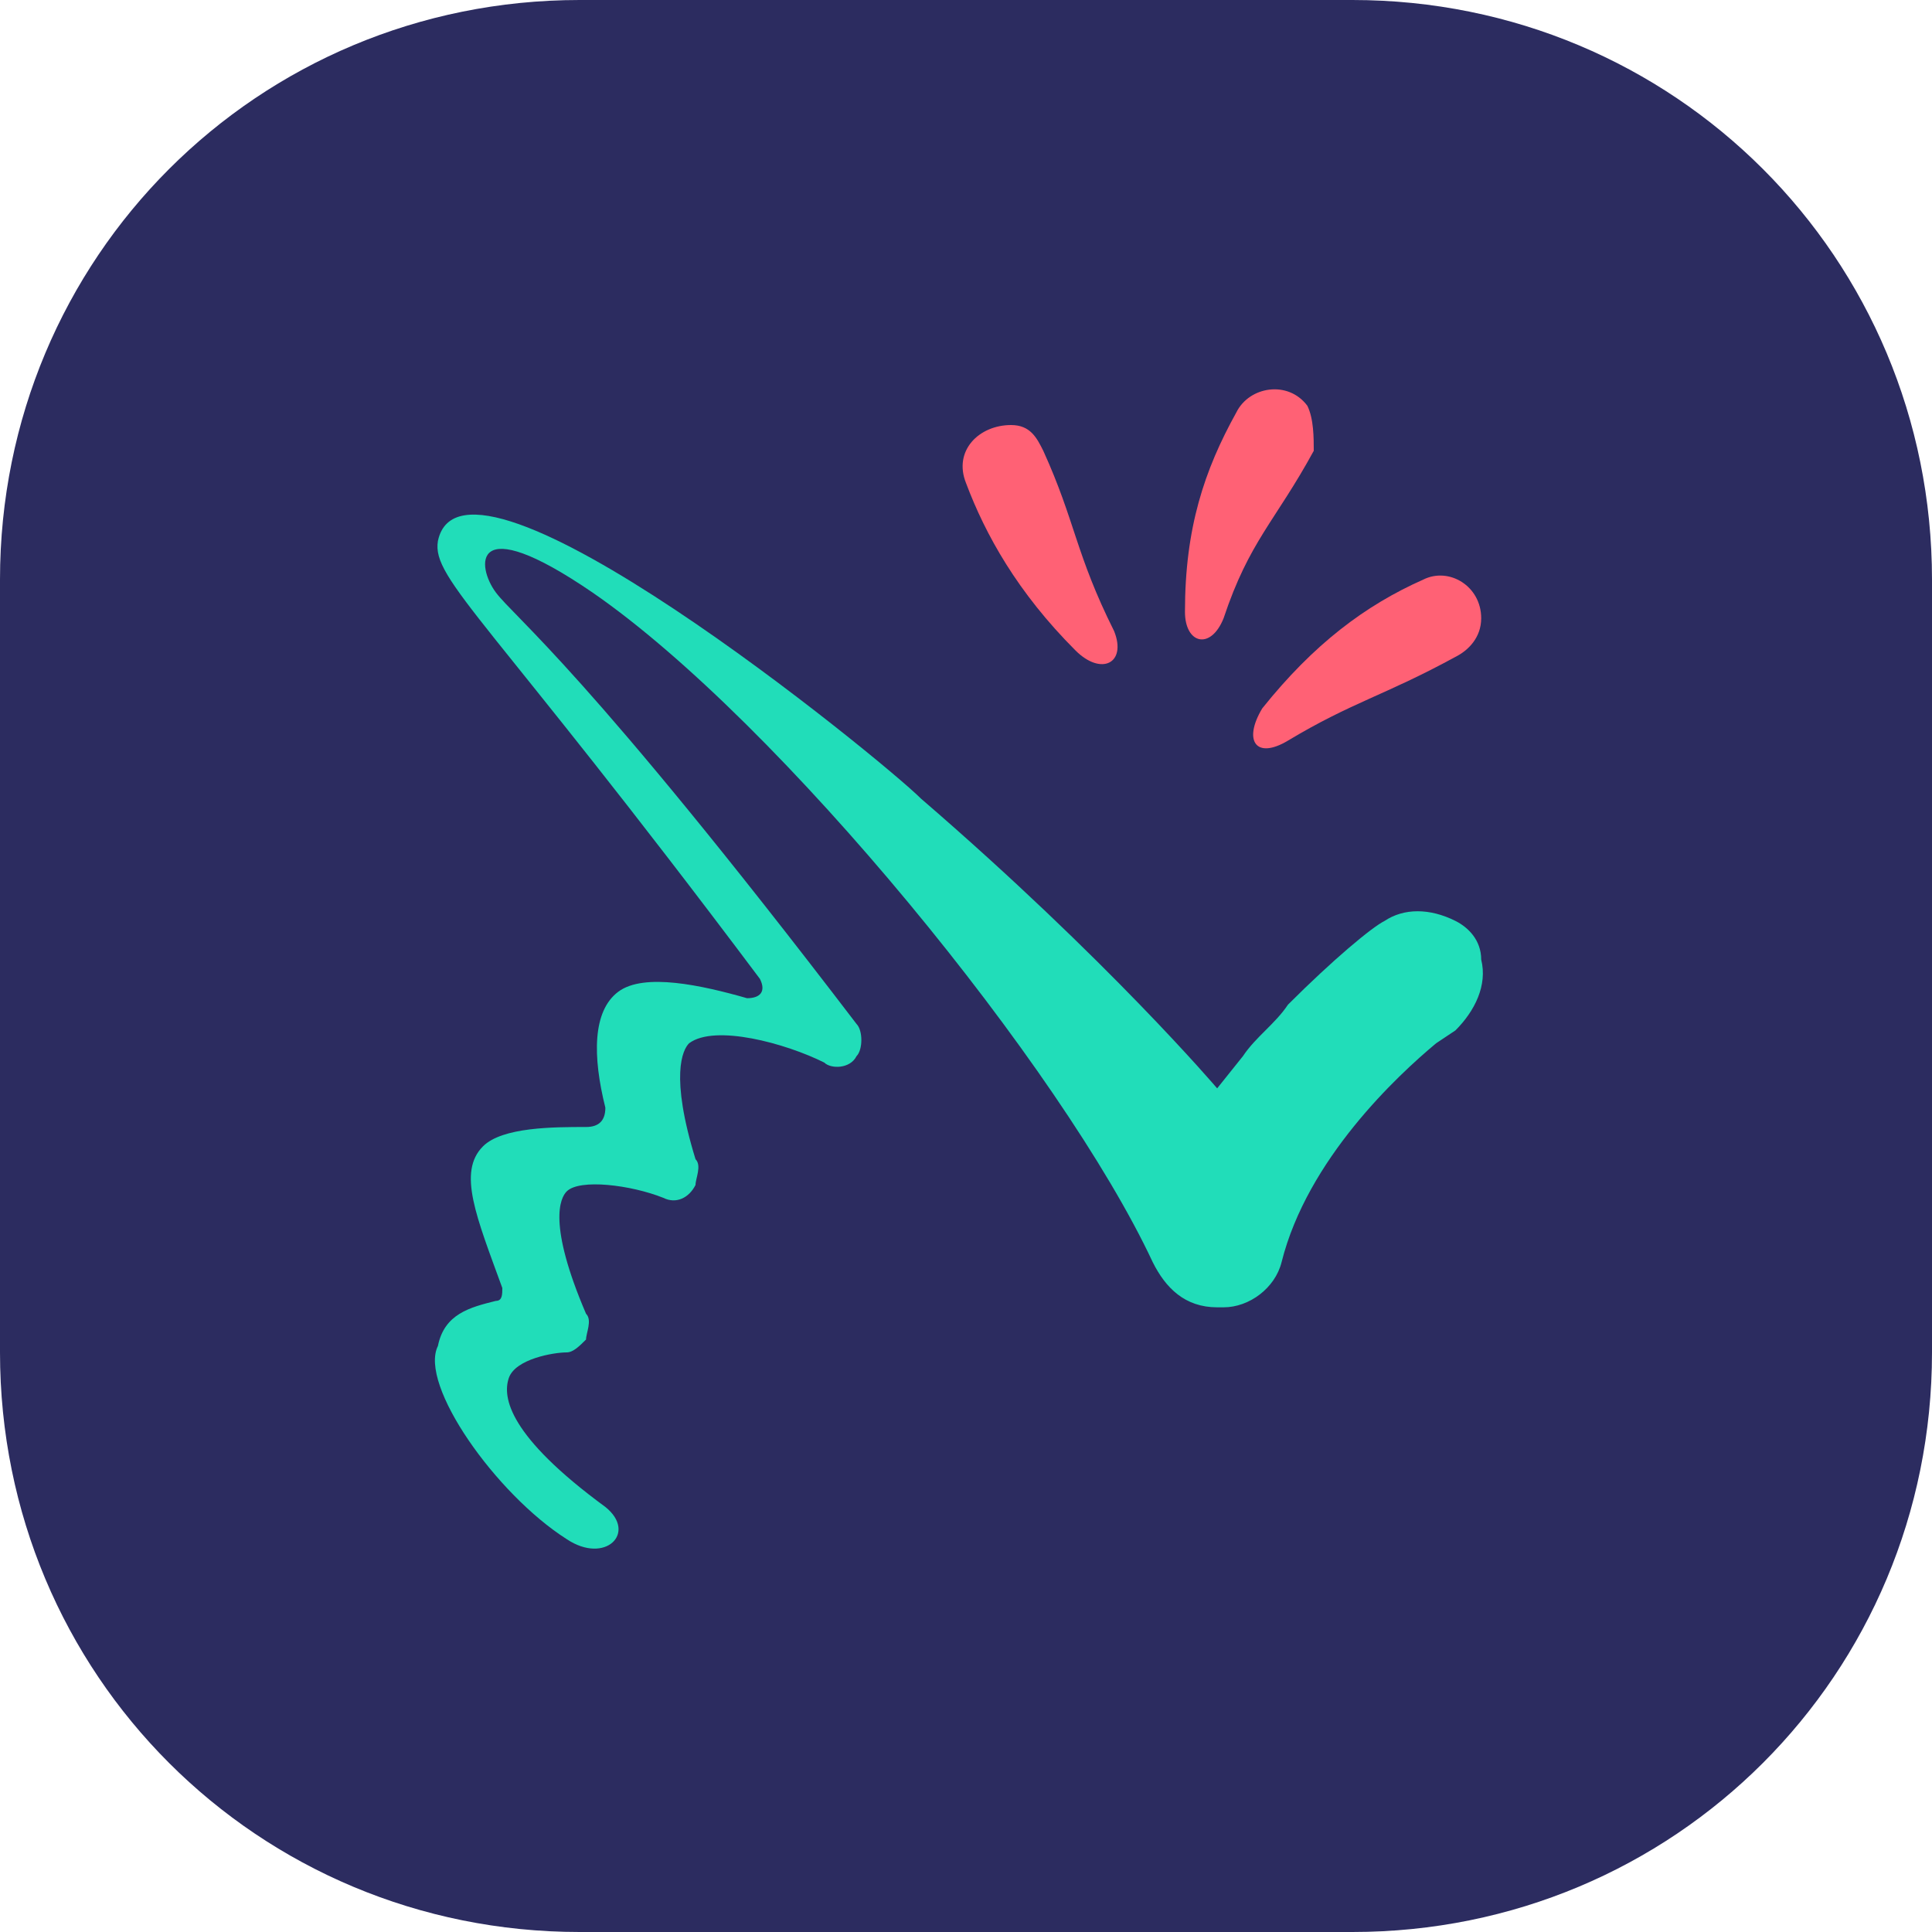 <?xml version="1.0" encoding="utf-8"?>
<!-- Generator: Adobe Illustrator 26.0.2, SVG Export Plug-In . SVG Version: 6.00 Build 0)  -->
<svg version="1.1" id="Layer_1" xmlns="http://www.w3.org/2000/svg" xmlns:xlink="http://www.w3.org/1999/xlink" x="0px" y="0px"
	 width="30px" height="30px" viewBox="0 0 30 30" style="enable-background:new 0 0 30 30;" xml:space="preserve">
<style type="text/css">
	.st0{fill:#2C2C60;}
	.st1{fill:#FF6175;}
	.st2{fill:#21DDB9;}
</style>
<path class="st0" d="M21,0H9C4,0,0,4,0,9v12c0,5,4,9,9,9h12c5,0,9-4,9-9V9C30,4,26,0,21,0z"/>
<path class="st1" d="M22.6,10.2c-1.1,0.6-1.6,0.7-2.6,1.3c-0.5,0.3-0.7,0-0.4-0.5c0.8-1,1.6-1.6,2.5-2C22.5,8.8,23,9.1,23,9.6
	C23,9.9,22.8,10.1,22.6,10.2z"/>
<path class="st1" d="M19,9.6c-0.2,0.5-0.6,0.4-0.6-0.1c0-1.3,0.3-2.2,0.8-3.1c0.2-0.4,0.8-0.5,1.1-0.1c0.1,0.2,0.1,0.5,0.1,0.7
	C19.8,8.1,19.4,8.4,19,9.6z"/>
<path class="st1" d="M16.7,10.1c-0.9-0.9-1.4-1.8-1.7-2.6c-0.2-0.5,0.2-0.9,0.7-0.9c0.3,0,0.4,0.2,0.5,0.4c0.5,1.1,0.5,1.6,1.1,2.8
	C17.5,10.3,17.1,10.5,16.7,10.1z"/>
<path class="st2" d="M7.7,20.2c0.1,0,0.1-0.1,0.1-0.2c-0.4-1.1-0.7-1.8-0.3-2.2c0.3-0.3,1.1-0.3,1.6-0.3c0.2,0,0.3-0.1,0.3-0.3
	c-0.2-0.8-0.2-1.5,0.2-1.8c0.4-0.3,1.3-0.1,2,0.1c0.2,0,0.3-0.1,0.2-0.3C7.6,9.6,6.7,9,6.8,8.4c0.4-1.9,6.9,3.4,7.5,4
	c2.9,2.5,4.6,4.5,4.6,4.5l0.4-0.5c0.2-0.3,0.5-0.5,0.7-0.8c0.7-0.7,1.3-1.2,1.5-1.3h0c0.3-0.2,0.7-0.2,1.1,0
	c0.2,0.1,0.4,0.3,0.4,0.6c0.1,0.4-0.1,0.8-0.4,1.1l-0.3,0.2c-0.6,0.5-2,1.8-2.4,3.4c-0.1,0.4-0.5,0.7-0.9,0.7c0,0,0,0-0.1,0
	c-0.5,0-0.8-0.3-1-0.7v0c-1.4-3-5.8-8.4-8.7-10.4c-1.9-1.3-1.8-0.4-1.5,0c0.3,0.4,1.4,1.2,5.6,6.7c0.1,0.1,0.1,0.4,0,0.5
	c-0.1,0.2-0.4,0.2-0.5,0.1c-0.6-0.3-1.7-0.6-2.1-0.3c-0.1,0.1-0.3,0.5,0.1,1.8c0.1,0.1,0,0.3,0,0.4c-0.1,0.2-0.3,0.3-0.5,0.2
	c-0.5-0.2-1.3-0.3-1.5-0.1c-0.1,0.1-0.3,0.5,0.3,1.9c0.1,0.1,0,0.3,0,0.4c-0.1,0.1-0.2,0.2-0.3,0.2c-0.2,0-0.8,0.1-0.9,0.4
	c-0.1,0.3,0,0.9,1.5,2c0.5,0.4,0,0.9-0.6,0.5c-1.1-0.7-2.3-2.4-2-3C6.9,20.4,7.3,20.3,7.7,20.2z"/>
</svg>
